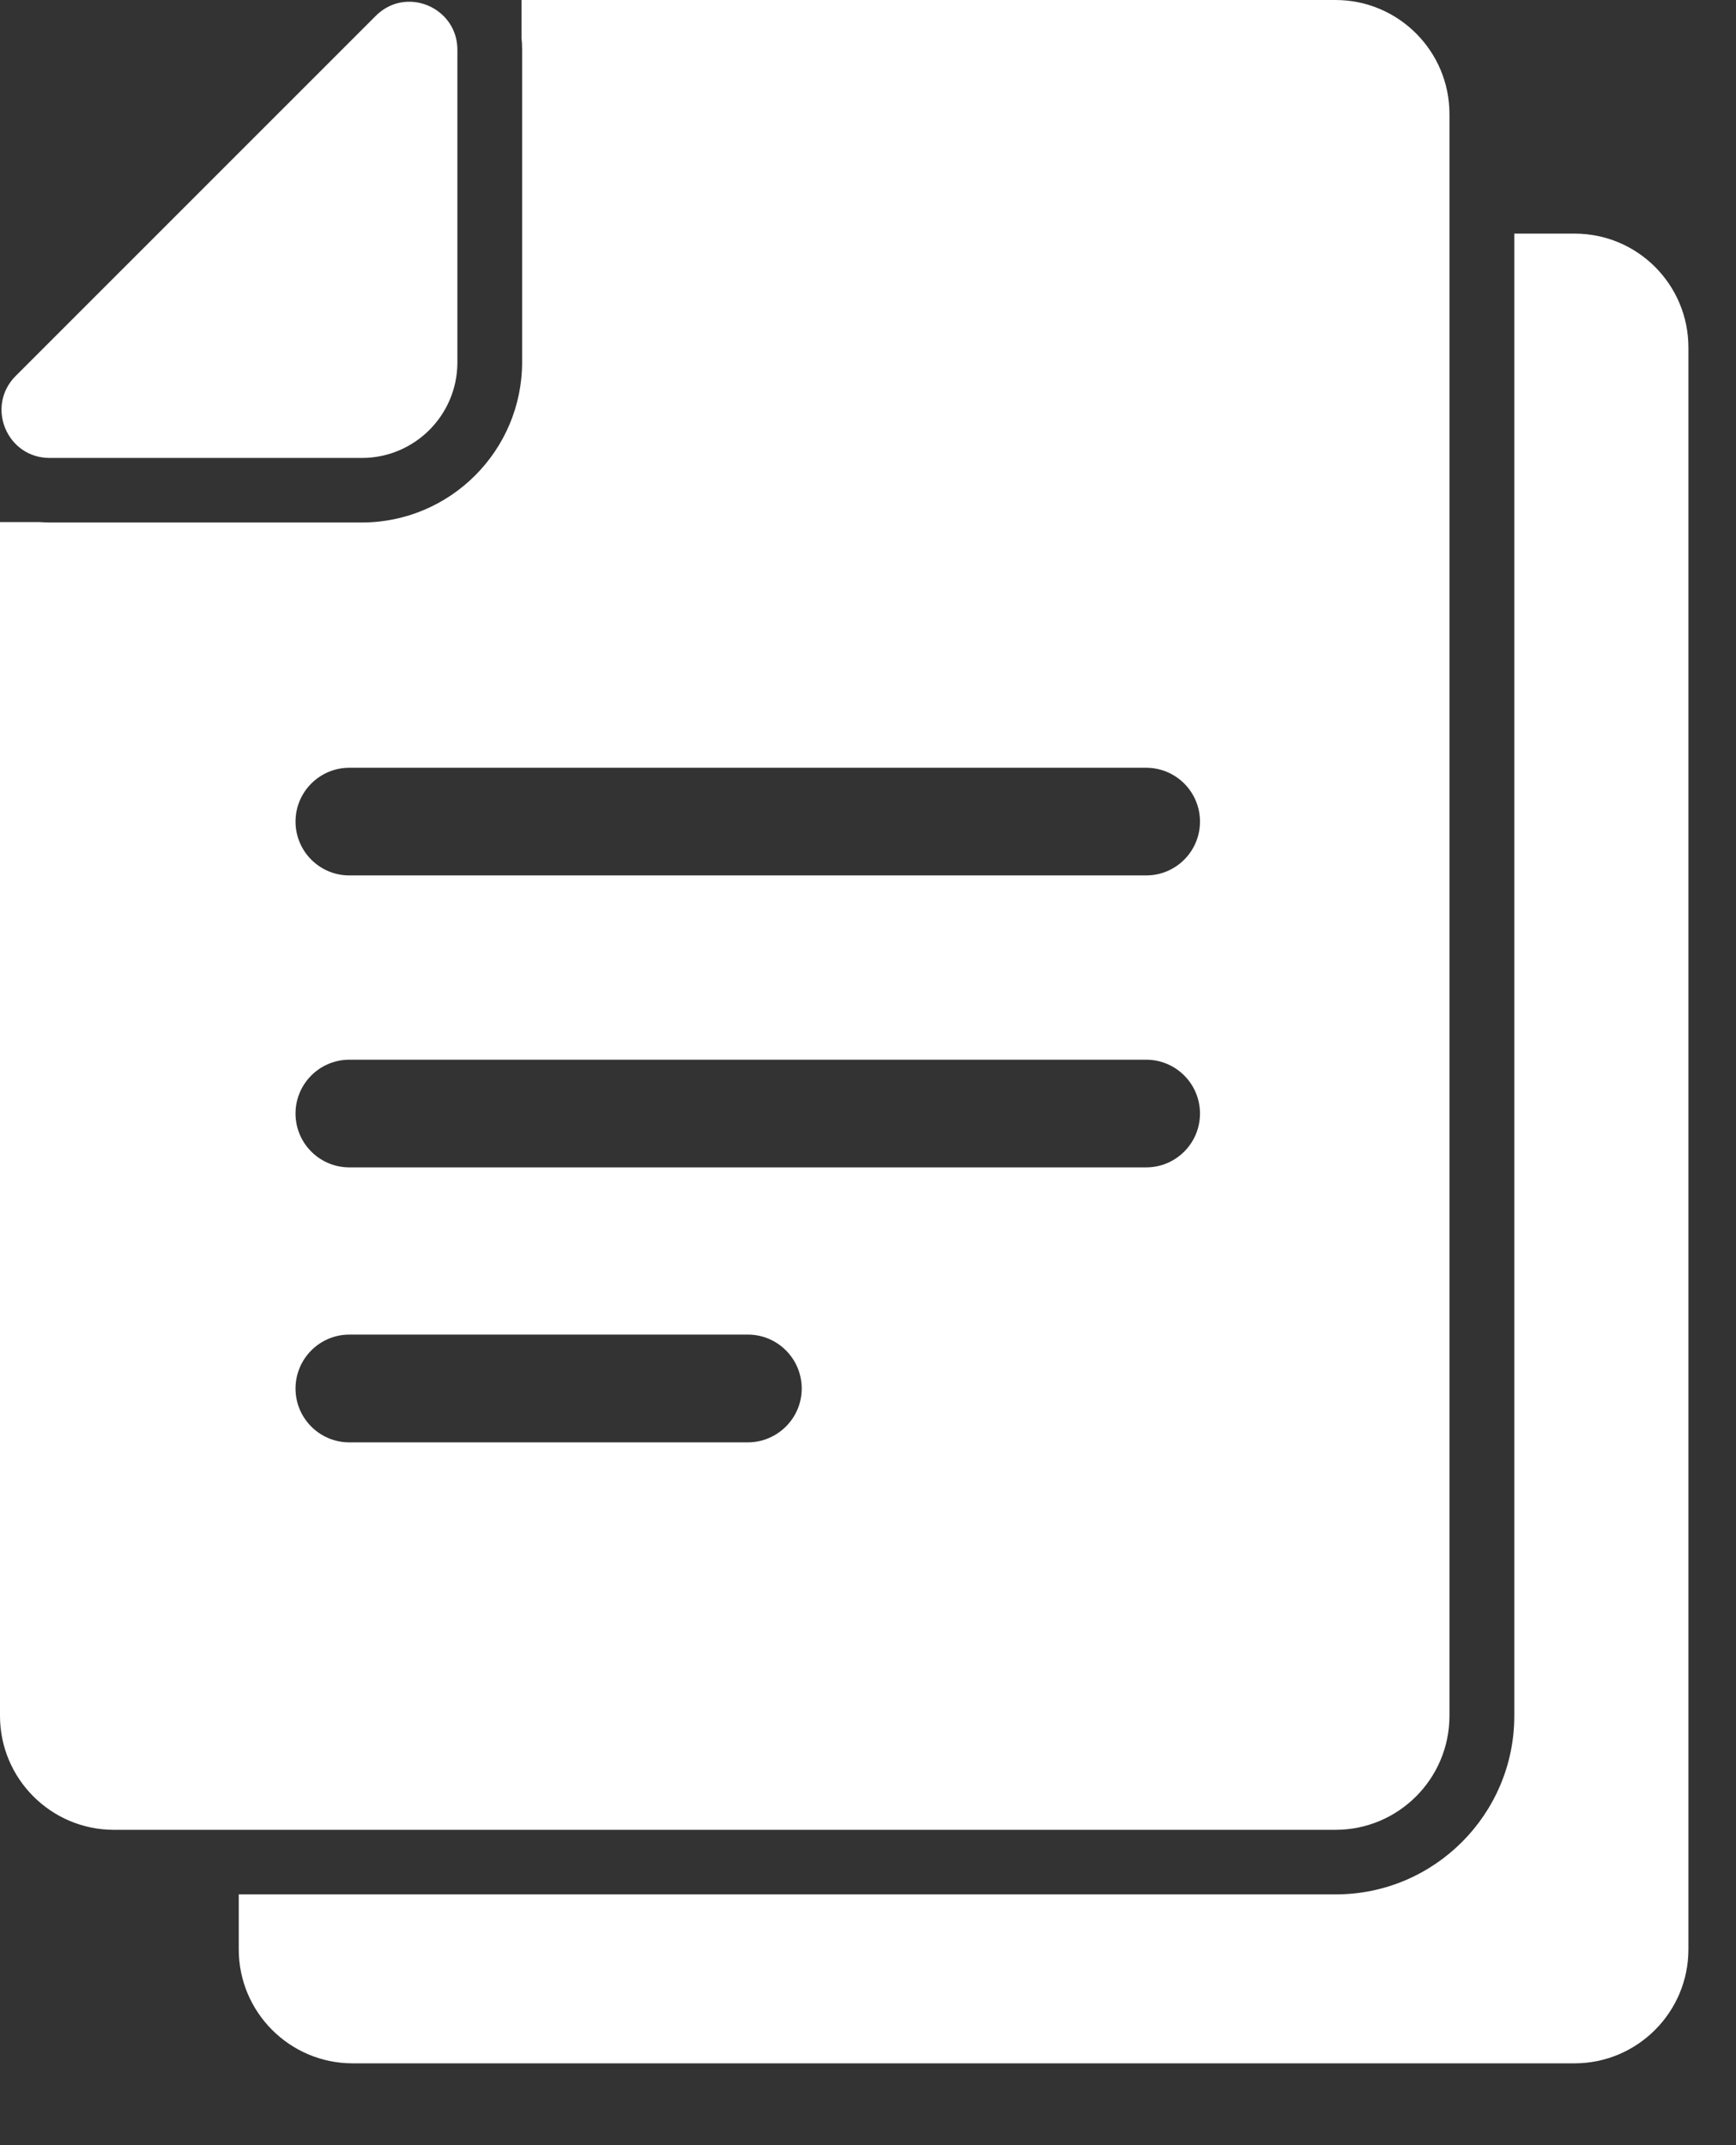 <svg width="17" height="21" viewBox="0 0 17 21" fill="none" xmlns="http://www.w3.org/2000/svg">
<rect x="0" y="0" width="17" height="21" fill="#333333" stroke="none"/>
<path d="M15.42 2.287H14.829V16.797C14.829 17.761 14.045 18.545 13.081 18.545H7.097H2.338V19.083C2.338 19.699 2.838 20.199 3.454 20.199H9.436H15.418C16.034 20.199 16.534 19.699 16.534 19.083V3.402C16.534 2.786 16.036 2.287 15.42 2.287Z" fill="white"/>
<path d="M7.096 17.913H13.078C13.694 17.913 14.194 17.413 14.194 16.797V2.287V1.116C14.194 0.5 13.694 0 13.078 0H7.096H5.107V0.369C5.111 0.407 5.113 0.447 5.113 0.487V2.919V3.544C5.113 4.411 4.409 5.115 3.542 5.115H2.917H0.485C0.454 5.115 0.42 5.113 0.388 5.111H0V16.797C0 17.413 0.5 17.913 1.116 17.913H2.339H7.096ZM7.322 14.12H3.421C3.13 14.12 2.894 13.884 2.894 13.593C2.894 13.302 3.13 13.065 3.421 13.065H7.324C7.615 13.065 7.851 13.302 7.851 13.593C7.851 13.884 7.613 14.12 7.322 14.12ZM11.224 11.428H3.421C3.13 11.428 2.894 11.192 2.894 10.901C2.894 10.61 3.13 10.374 3.421 10.374H11.224C11.515 10.374 11.751 10.61 11.751 10.901C11.751 11.192 11.515 11.428 11.224 11.428ZM3.421 7.516H11.224C11.515 7.516 11.751 7.752 11.751 8.043C11.751 8.334 11.515 8.57 11.224 8.57H3.421C3.13 8.57 2.894 8.334 2.894 8.043C2.894 7.752 3.13 7.516 3.421 7.516Z" fill="white"/>
<path d="M0.486 4.483H3.543C3.545 4.483 3.549 4.483 3.551 4.483C4.062 4.479 4.475 4.065 4.479 3.555C4.479 3.553 4.479 3.548 4.479 3.546V0.488C4.479 0.205 4.247 0.017 4.007 0.017C3.891 0.017 3.775 0.06 3.678 0.157L0.153 3.681C-0.142 3.977 0.066 4.483 0.486 4.483Z" fill="white"/>
</svg>
